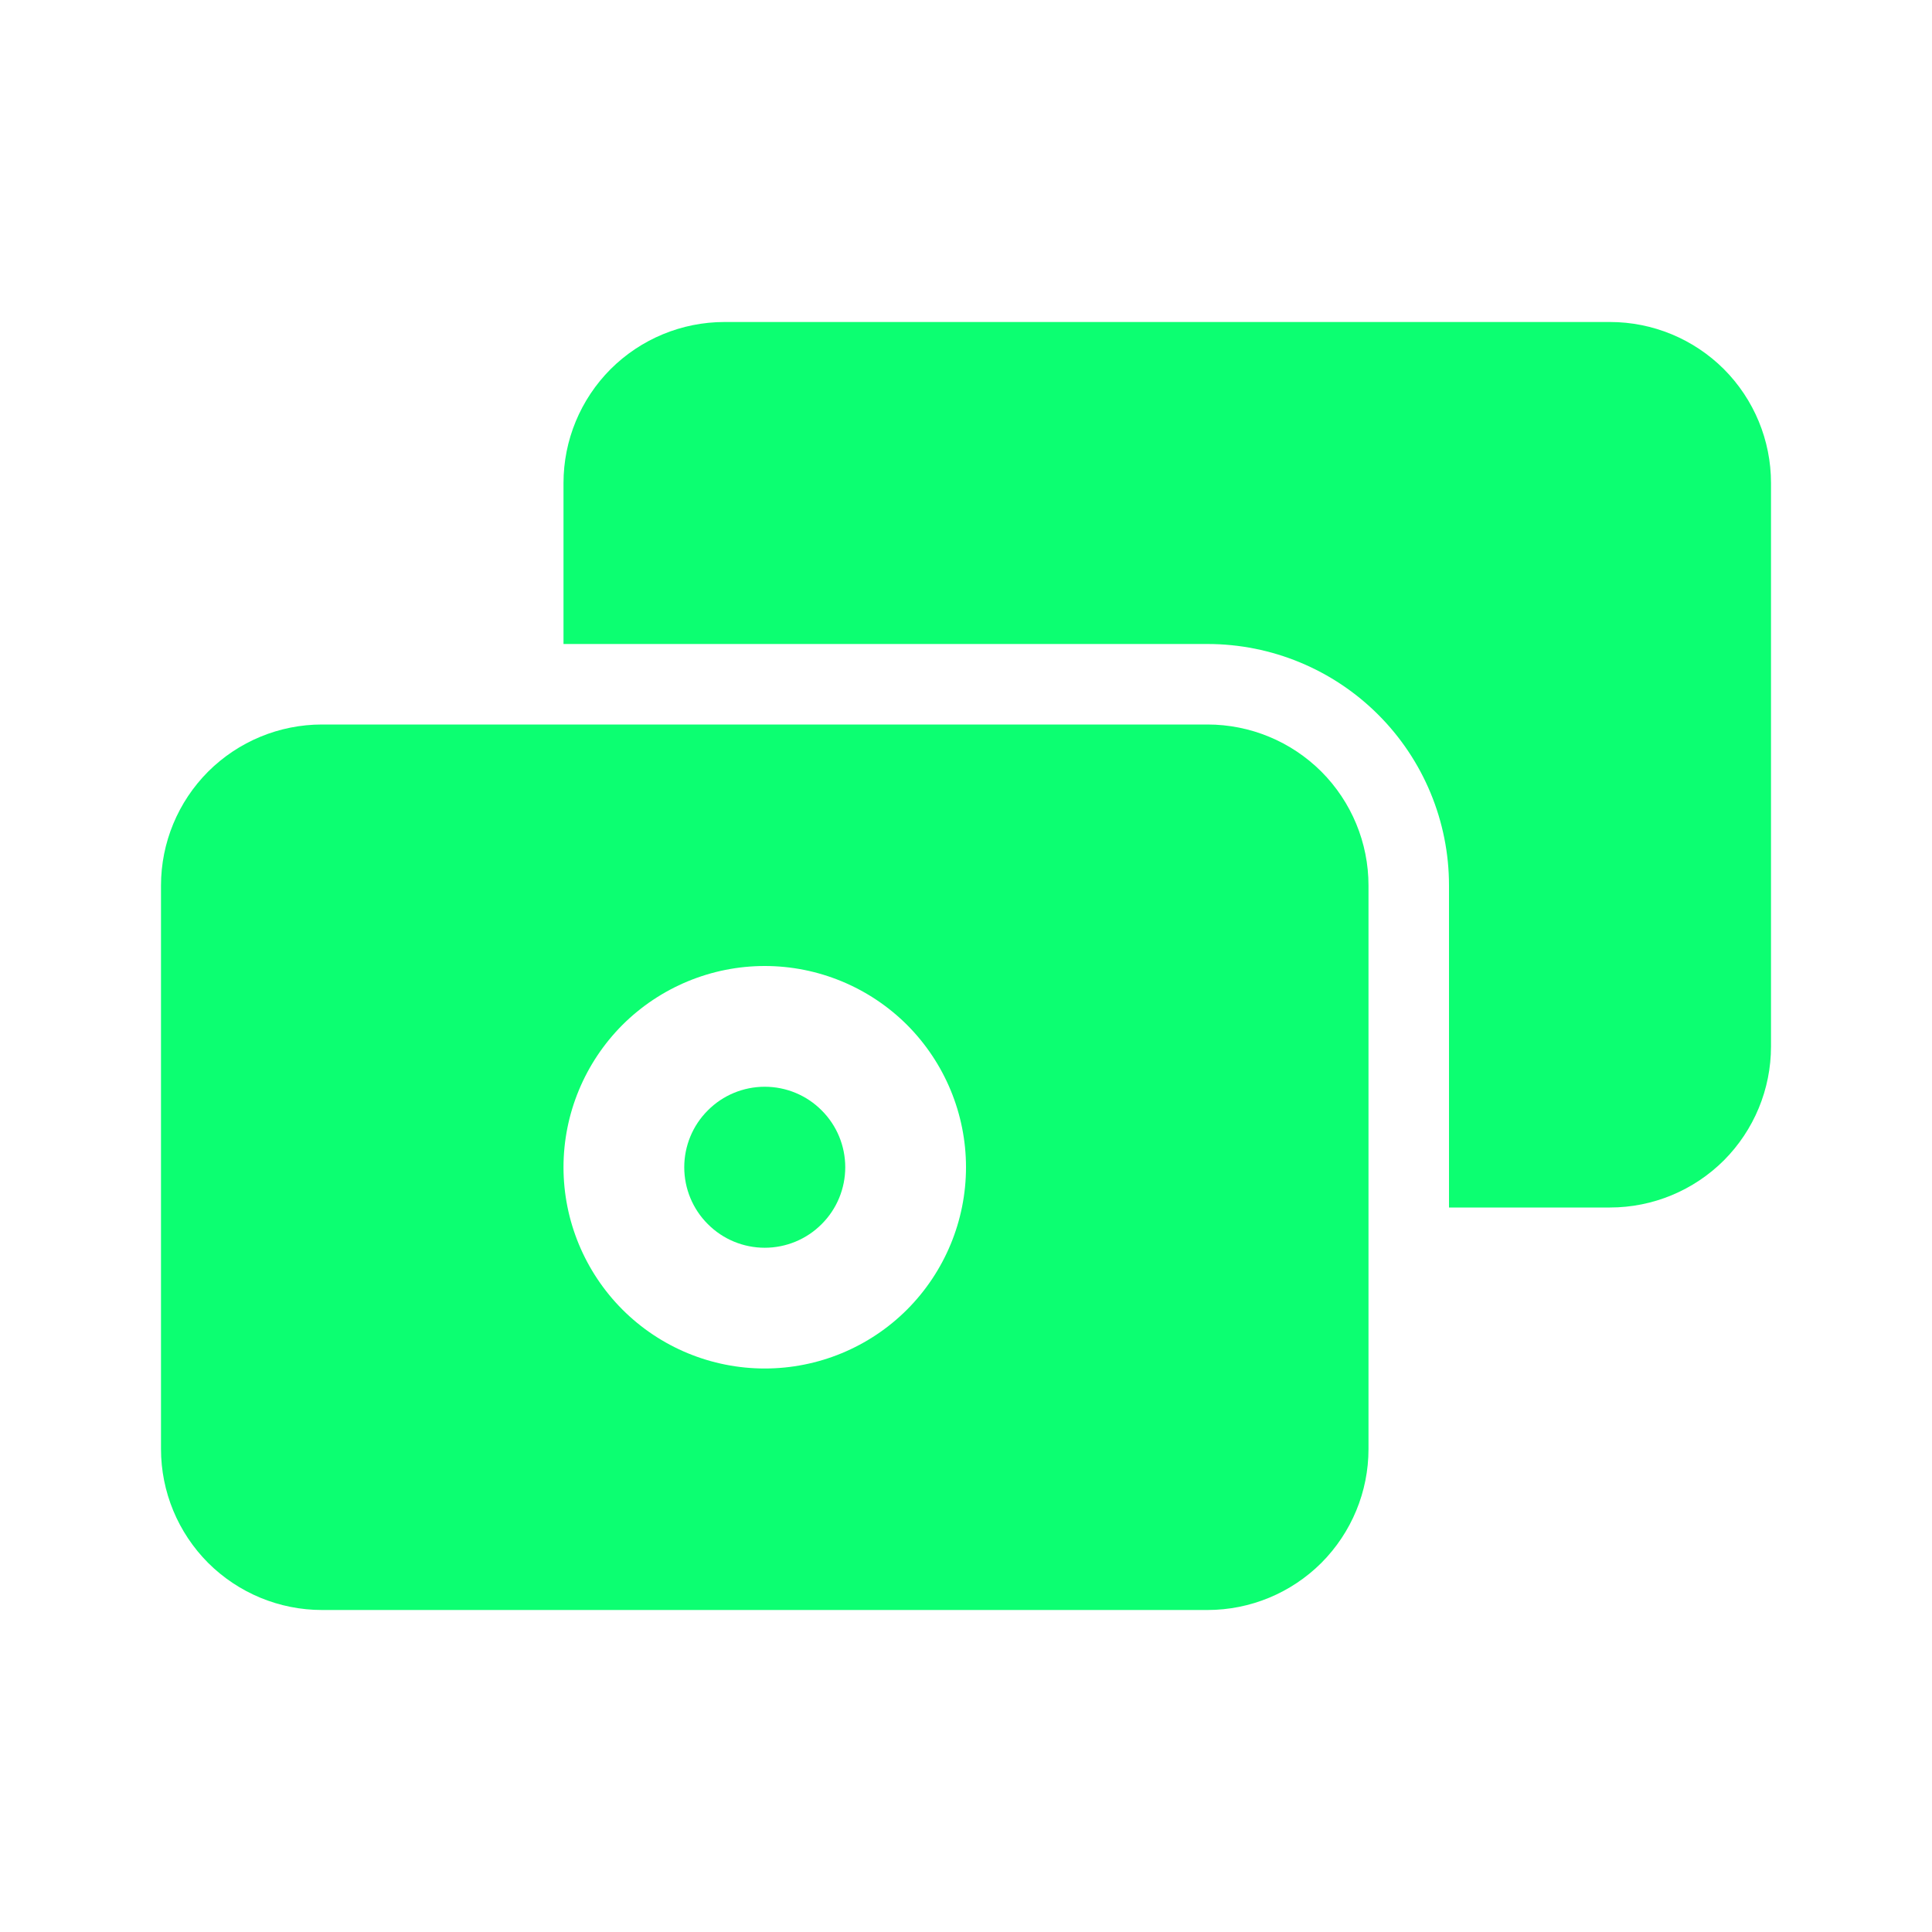 <svg width="18" height="18" viewBox="0 0 18 18" fill="none" xmlns="http://www.w3.org/2000/svg">
<path fill-rule="evenodd" clip-rule="evenodd" d="M5.25 4.5C5.25 4.102 5.408 3.721 5.689 3.439C5.971 3.158 6.352 3 6.75 3H15C15.398 3 15.779 3.158 16.061 3.439C16.342 3.721 16.5 4.102 16.5 4.5V9.75C16.5 10.148 16.342 10.529 16.061 10.811C15.779 11.092 15.398 11.25 15 11.25H13.5V8.25C13.5 7.653 13.263 7.081 12.841 6.659C12.419 6.237 11.847 6 11.25 6H5.25V4.5Z" fill="#0CFF71"/>
<path fill-rule="evenodd" clip-rule="evenodd" d="M1.5 8.25C1.5 7.852 1.658 7.471 1.939 7.189C2.221 6.908 2.602 6.75 3 6.75H11.25C11.648 6.75 12.029 6.908 12.311 7.189C12.592 7.471 12.75 7.852 12.75 8.25V13.5C12.75 13.898 12.592 14.279 12.311 14.561C12.029 14.842 11.648 15 11.25 15H3C2.602 15 2.221 14.842 1.939 14.561C1.658 14.279 1.5 13.898 1.5 13.5V8.25ZM7.125 9C6.628 9 6.151 9.198 5.799 9.549C5.448 9.901 5.25 10.378 5.25 10.875C5.25 11.372 5.448 11.849 5.799 12.201C6.151 12.553 6.628 12.75 7.125 12.75C7.622 12.75 8.099 12.553 8.451 12.201C8.802 11.849 9 11.372 9 10.875C9 10.378 8.802 9.901 8.451 9.549C8.099 9.198 7.622 9 7.125 9Z" fill="#0CFF71"/>
<path d="M7.875 10.875C7.875 11.074 7.796 11.265 7.655 11.405C7.515 11.546 7.324 11.625 7.125 11.625C6.926 11.625 6.735 11.546 6.595 11.405C6.454 11.265 6.375 11.074 6.375 10.875C6.375 10.676 6.454 10.485 6.595 10.345C6.735 10.204 6.926 10.125 7.125 10.125C7.324 10.125 7.515 10.204 7.655 10.345C7.796 10.485 7.875 10.676 7.875 10.875Z" fill="#0CFF71"/>
</svg>
